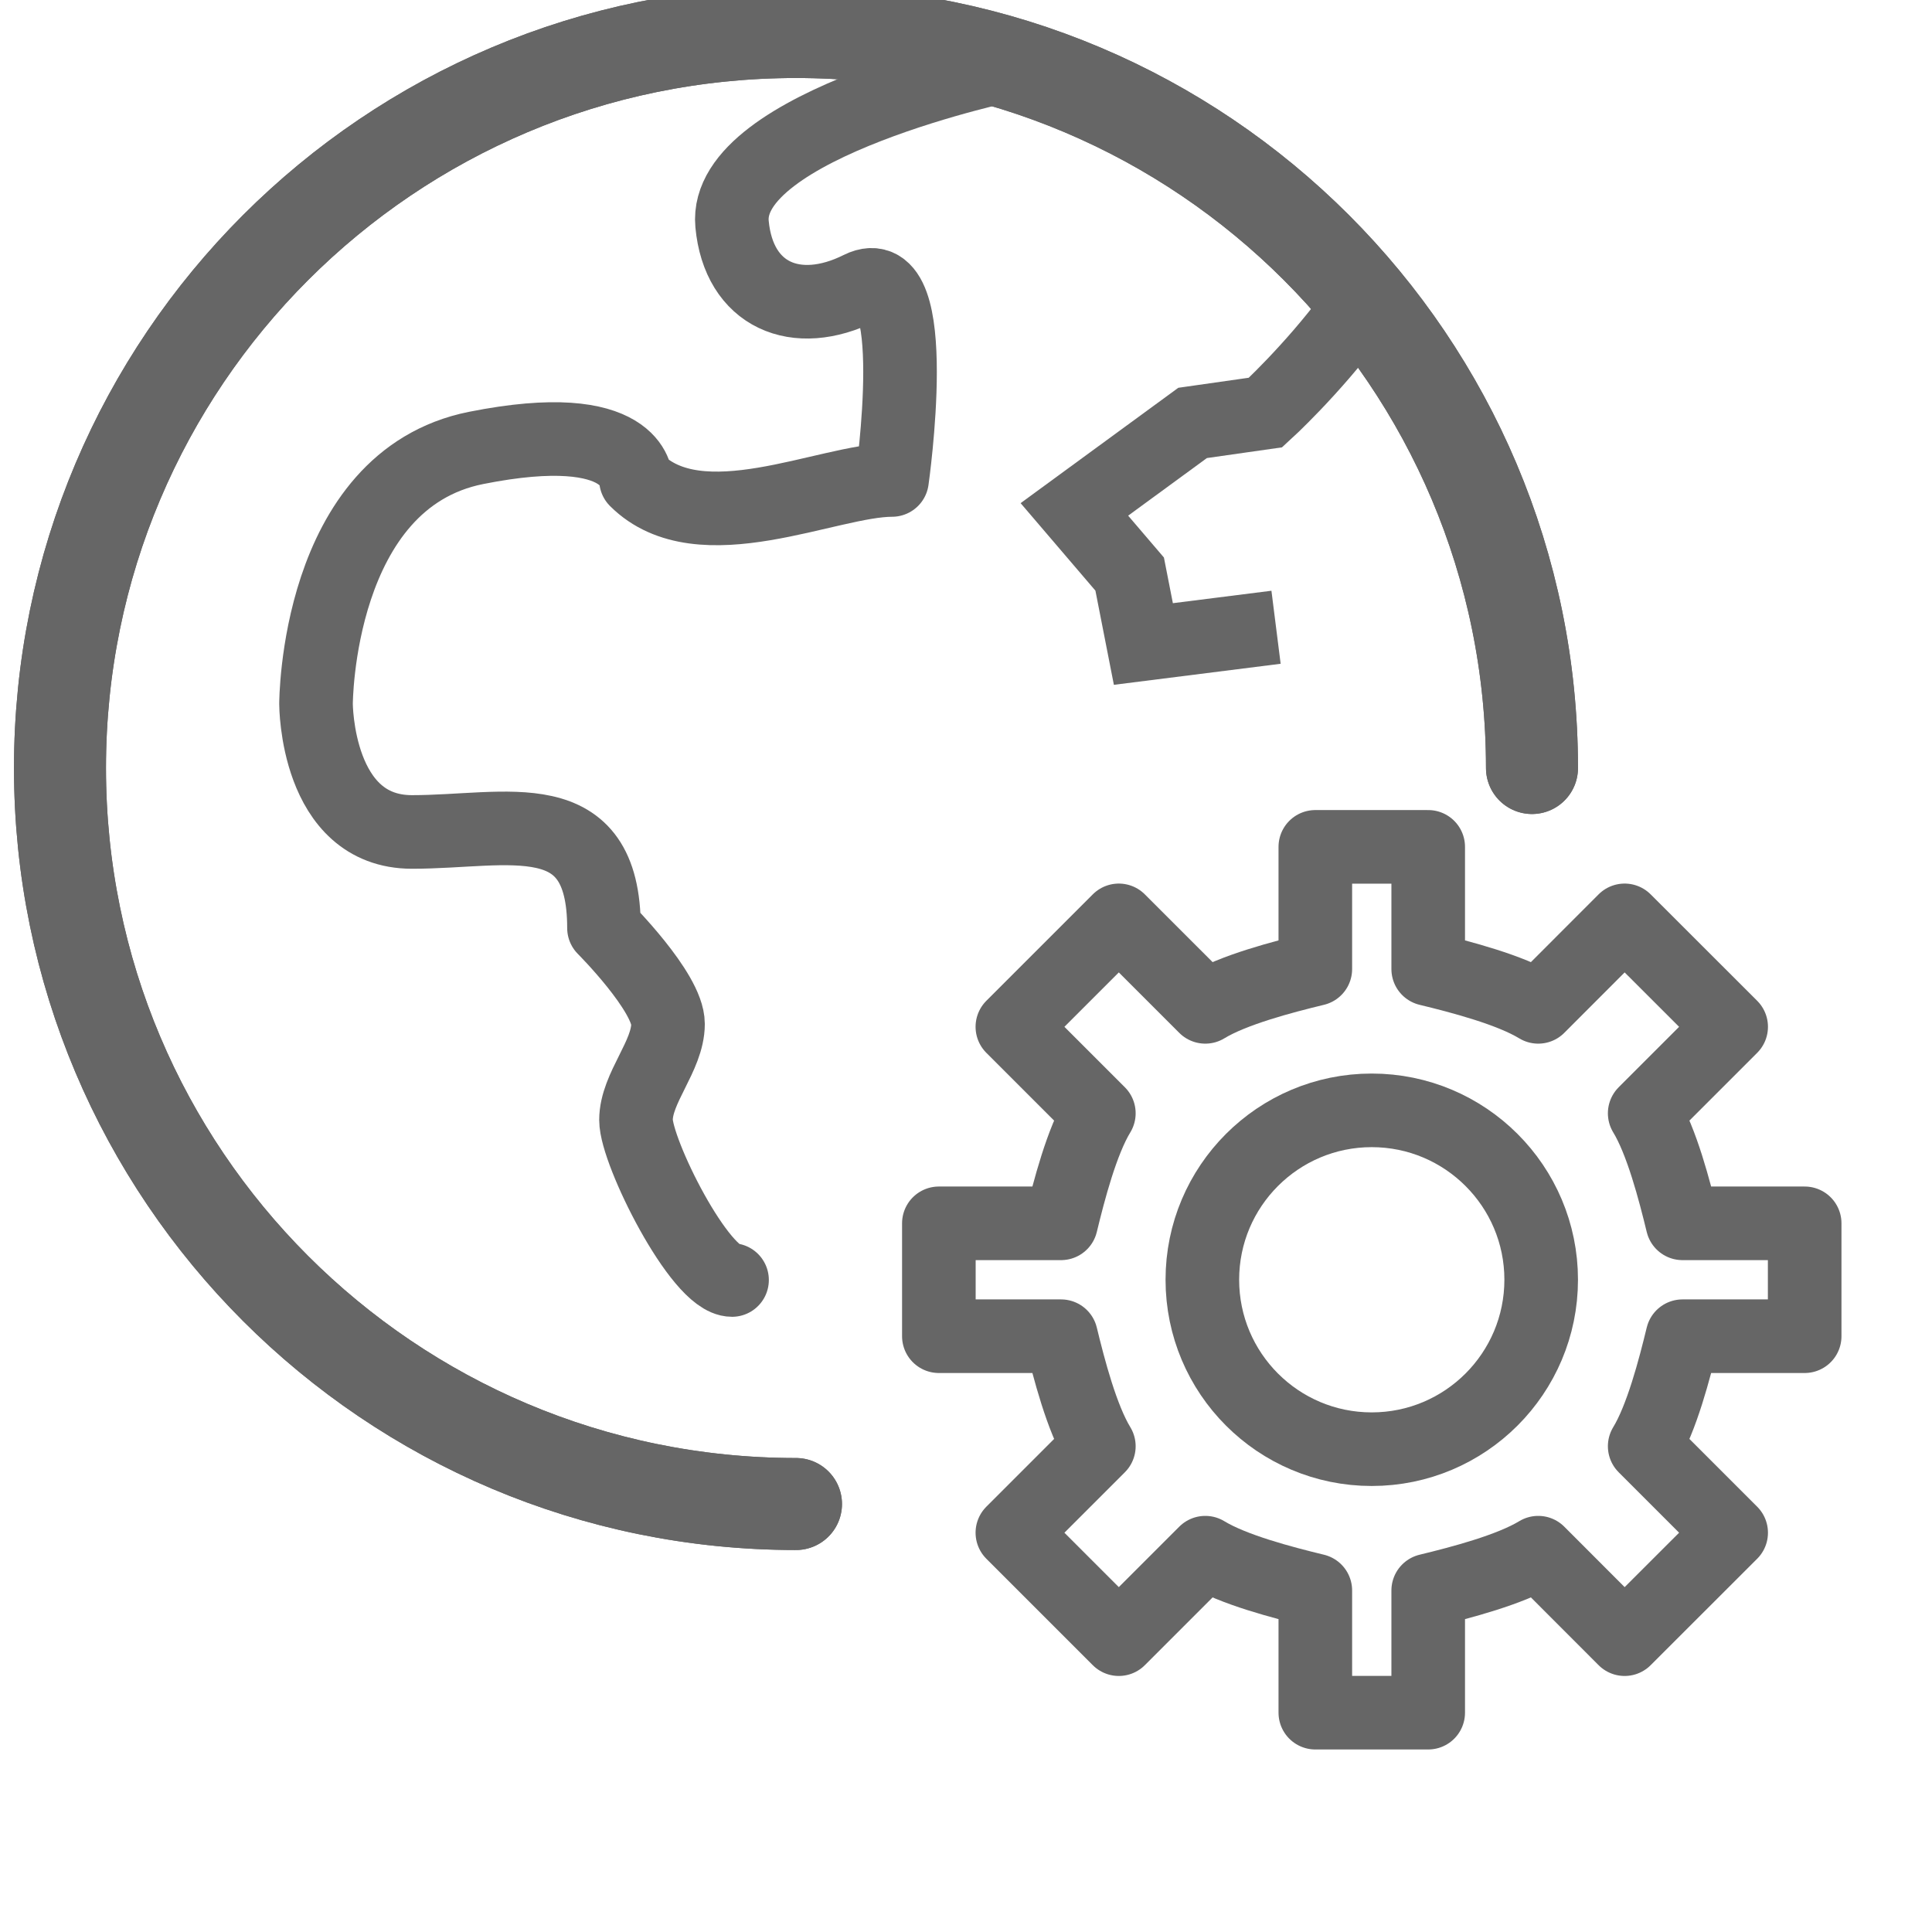<?xml version="1.0" encoding="UTF-8" standalone="no"?>
<svg width="21px" height="21px" viewBox="0 0 21 21" version="1.1" xmlns="http://www.w3.org/2000/svg" xmlns:xlink="http://www.w3.org/1999/xlink" xmlns:sketch="http://www.bohemiancoding.com/sketch/ns">
  <g stroke="#666" fill="white">
    <g id="users-changeownculture" viewBox="0 0 21 21" stroke-width="1" fill="none">
      <path d="M19.616,14.524 L19.616,13.297 L18.288,13.297 C18.202,12.942 18.062,12.404 17.877,12.101 L18.817,11.161 L17.659,10.004 L16.72,10.944 C16.416,10.759 15.879,10.619 15.524,10.533 L15.524,9.205 L14.297,9.205 L14.297,10.533 C13.942,10.619 13.404,10.759 13.101,10.944 L12.161,10.004 L11.004,11.161 L11.944,12.101 C11.759,12.404 11.619,12.942 11.533,13.297 L10.205,13.297 L10.205,14.524 L11.533,14.524 C11.619,14.879 11.759,15.417 11.944,15.72 L11.004,16.66 L12.161,17.817 L13.101,16.877 C13.404,17.062 13.942,17.202 14.297,17.288 L14.297,18.616 L15.524,18.616 L15.524,17.288 C15.879,17.202 16.416,17.062 16.72,16.877 L17.659,17.817 L18.817,16.66 L17.877,15.72 C18.062,15.417 18.202,14.879 18.288,14.524 L19.616,14.524 Z" id="Stroke-3862" stroke-width="0.8" stroke-linecap="round" stroke-linejoin="round"></path>
      <path d="M16.752,13.91 C16.752,14.927 15.927,15.752 14.91,15.752 C13.893,15.752 13.069,14.927 13.069,13.91 C13.069,12.894 13.893,12.069 14.91,12.069 C15.927,12.069 16.752,12.894 16.752,13.91 L16.752,13.91 Z" id="Stroke-3863" stroke-width="0.8" stroke-linecap="round" stroke-linejoin="round"></path>
      <path d="M8.652,16.348 C4.234,16.348 0.652,12.767 0.652,8.348 C0.652,3.93 4.234,0.348 8.652,0.348 C13.07,0.348 16.652,3.93 16.652,8.348" id="Stroke-4873"  stroke-linecap="round" stroke-linejoin="round"></path>
      <path d="M8.652,16.348 C4.234,16.348 0.652,12.767 0.652,8.348 C0.652,3.93 4.234,0.348 8.652,0.348 C13.07,0.348 16.652,3.93 16.652,8.348" id="Stroke-4873-Copy" stroke-linecap="round" stroke-linejoin="round"></path>
      <path d="M7.957,13.913 C7.609,13.913 6.913,12.522 6.913,12.174 C6.913,11.826 7.261,11.478 7.261,11.13 C7.261,10.783 6.565,10.087 6.565,10.087 C6.565,8.696 5.522,9.043 4.478,9.043 C3.435,9.043 3.435,7.652 3.435,7.652 C3.435,7.652 3.435,5.217 5.174,4.869 C6.913,4.522 6.913,5.217 6.913,5.217 C7.609,5.913 9,5.217 9.696,5.217 C9.696,5.217 10.044,2.783 9.348,3.13 C8.652,3.478 8.029,3.209 7.957,2.435 C7.856,1.348 10.992,0.696 10.992,0.696" id="Stroke-4874-Copy"  stroke-width="0.8" stroke-linecap="round" stroke-linejoin="round"></path>
      <path d="M13.87,6.818 L12.428,7 L12.279,6.24 L11.678,5.537 L12.963,4.597 L13.756,4.484 C13.756,4.484 14.255,4.029 14.699,3.431" id="Path-138"  stroke-width="0.8"></path>
    </g>
  </g>
</svg>